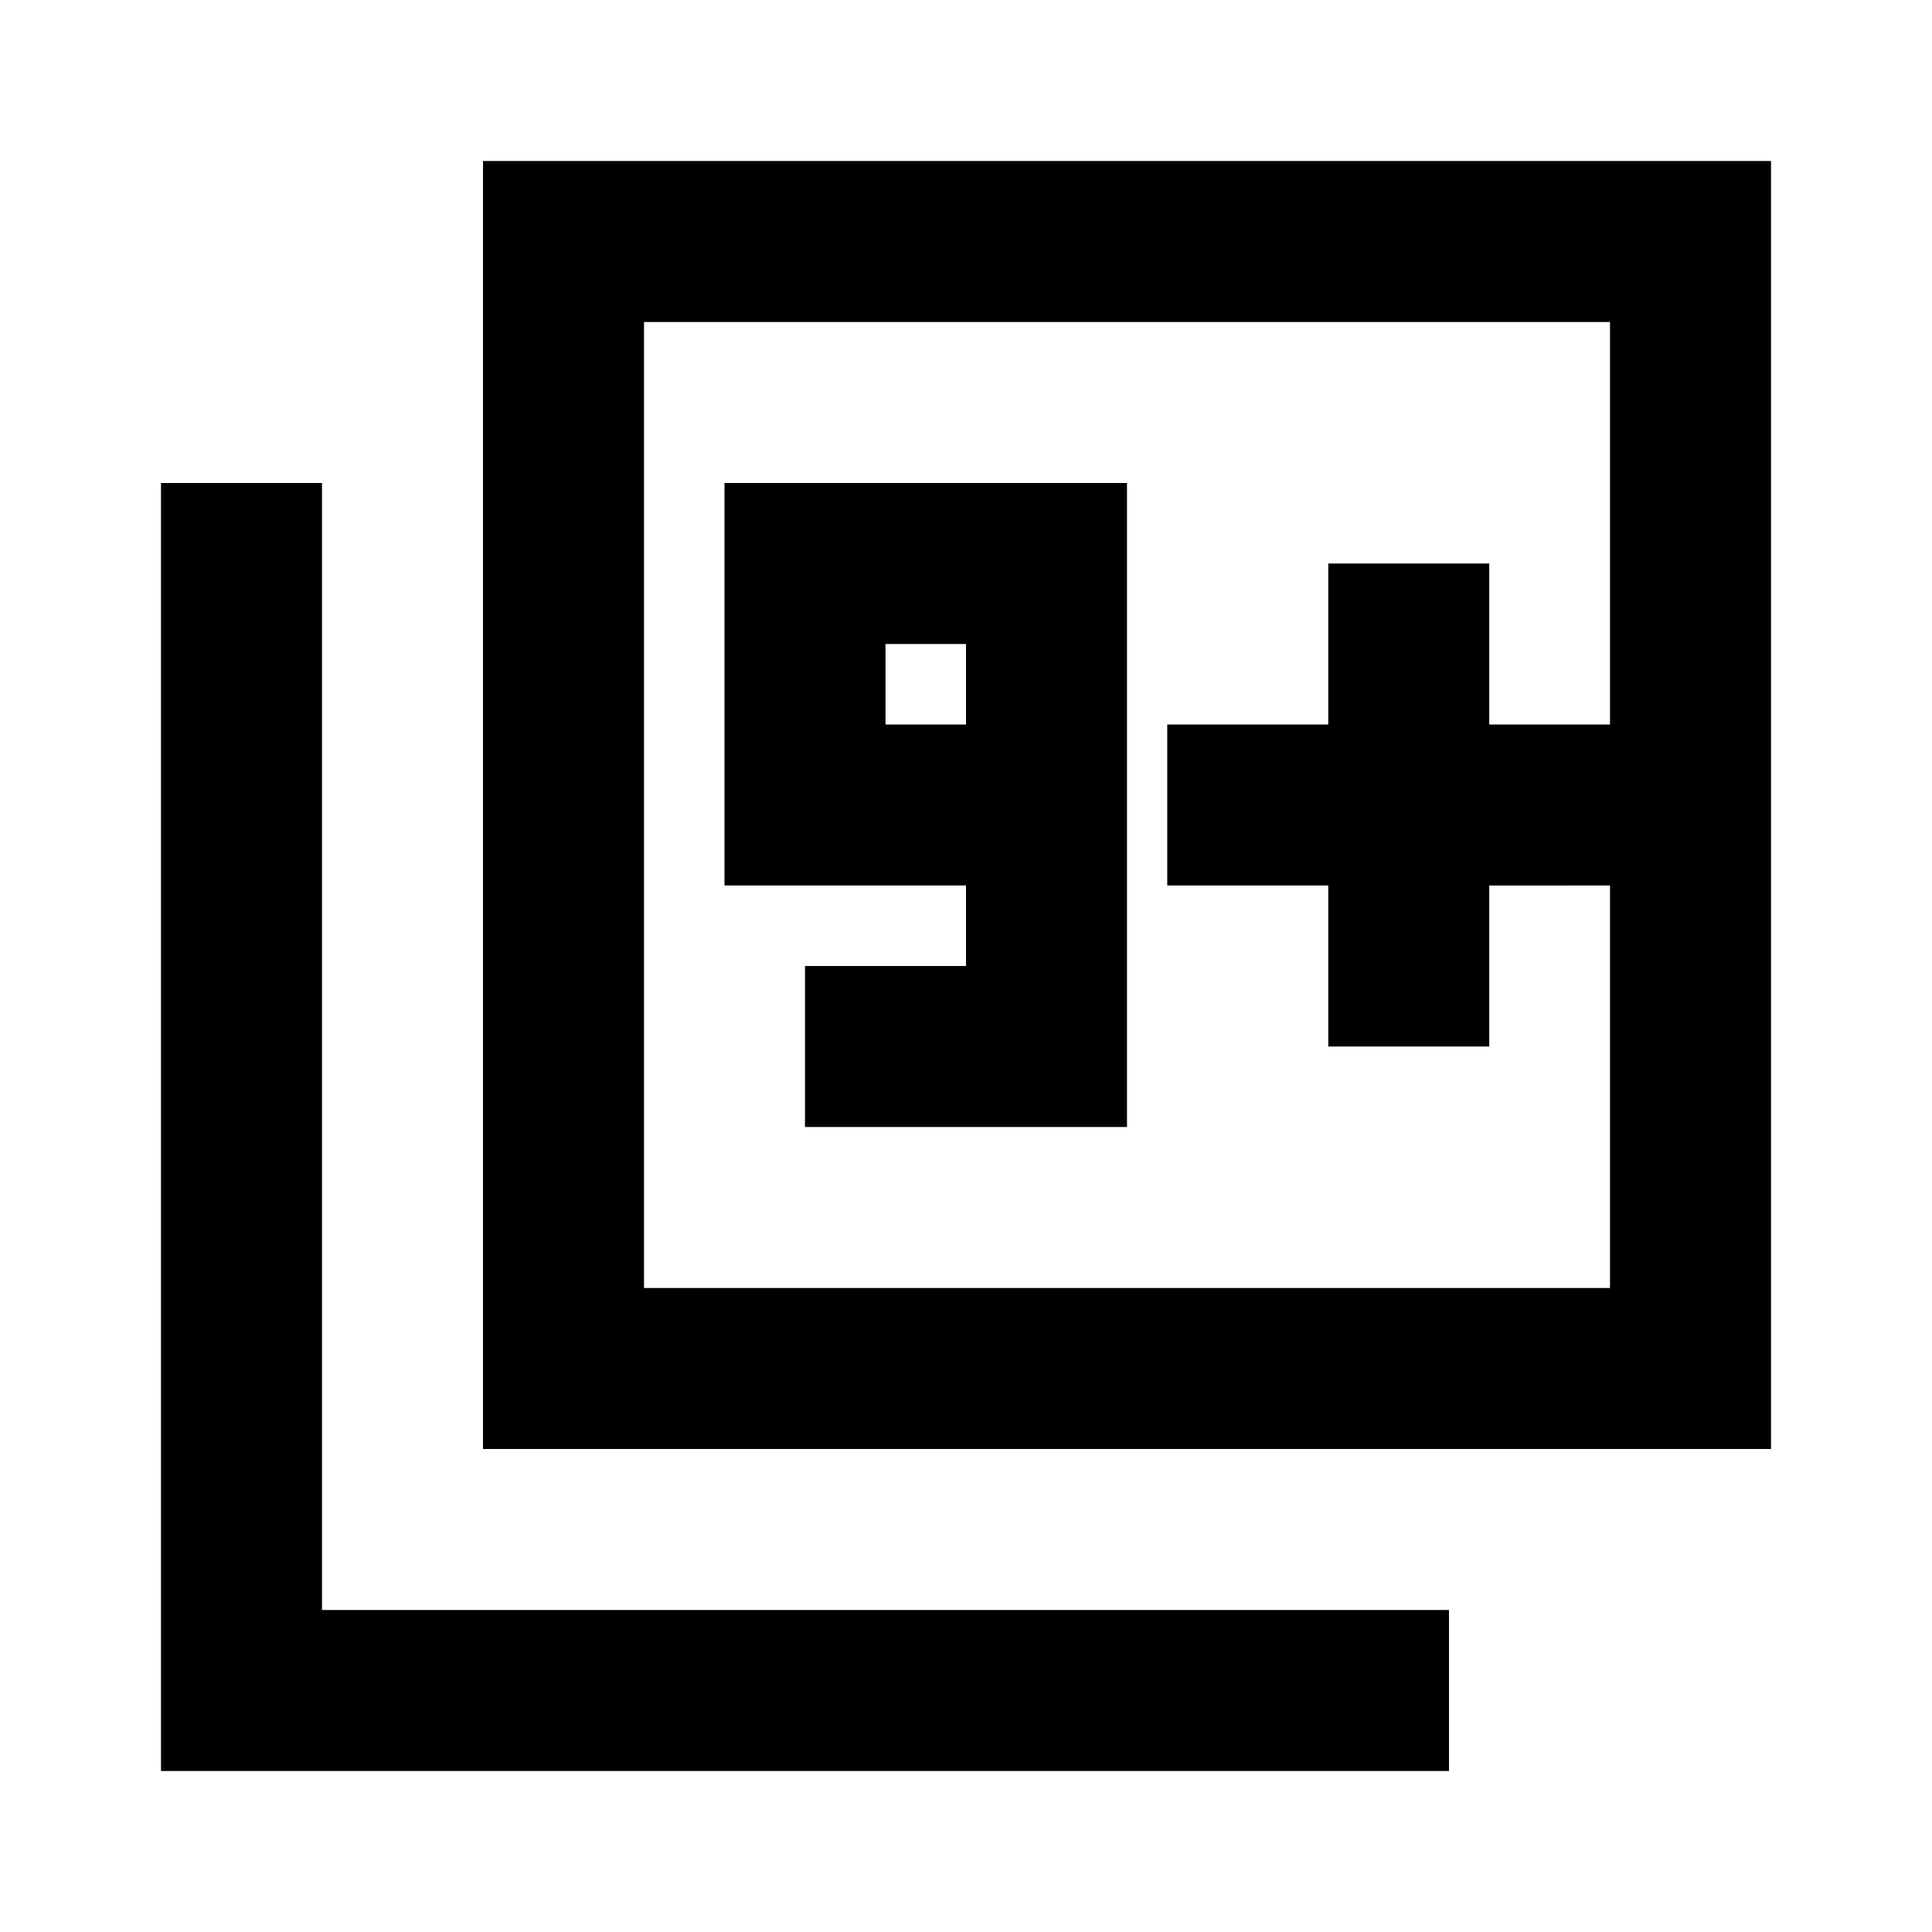 <svg xmlns="http://www.w3.org/2000/svg" viewBox="0 0 24 24"><path d="M10 14h4V6H9v5h3v1h-2Zm2-5h-1V8h1Zm-6 9V2h16v16Zm2-2h12V4H8Zm-6 6V6h2v14h14v2Zm6-6V4v12Zm8.5-3h2v-2H20V9h-1.5V7h-2v2h-2v2h2Z"/></svg>